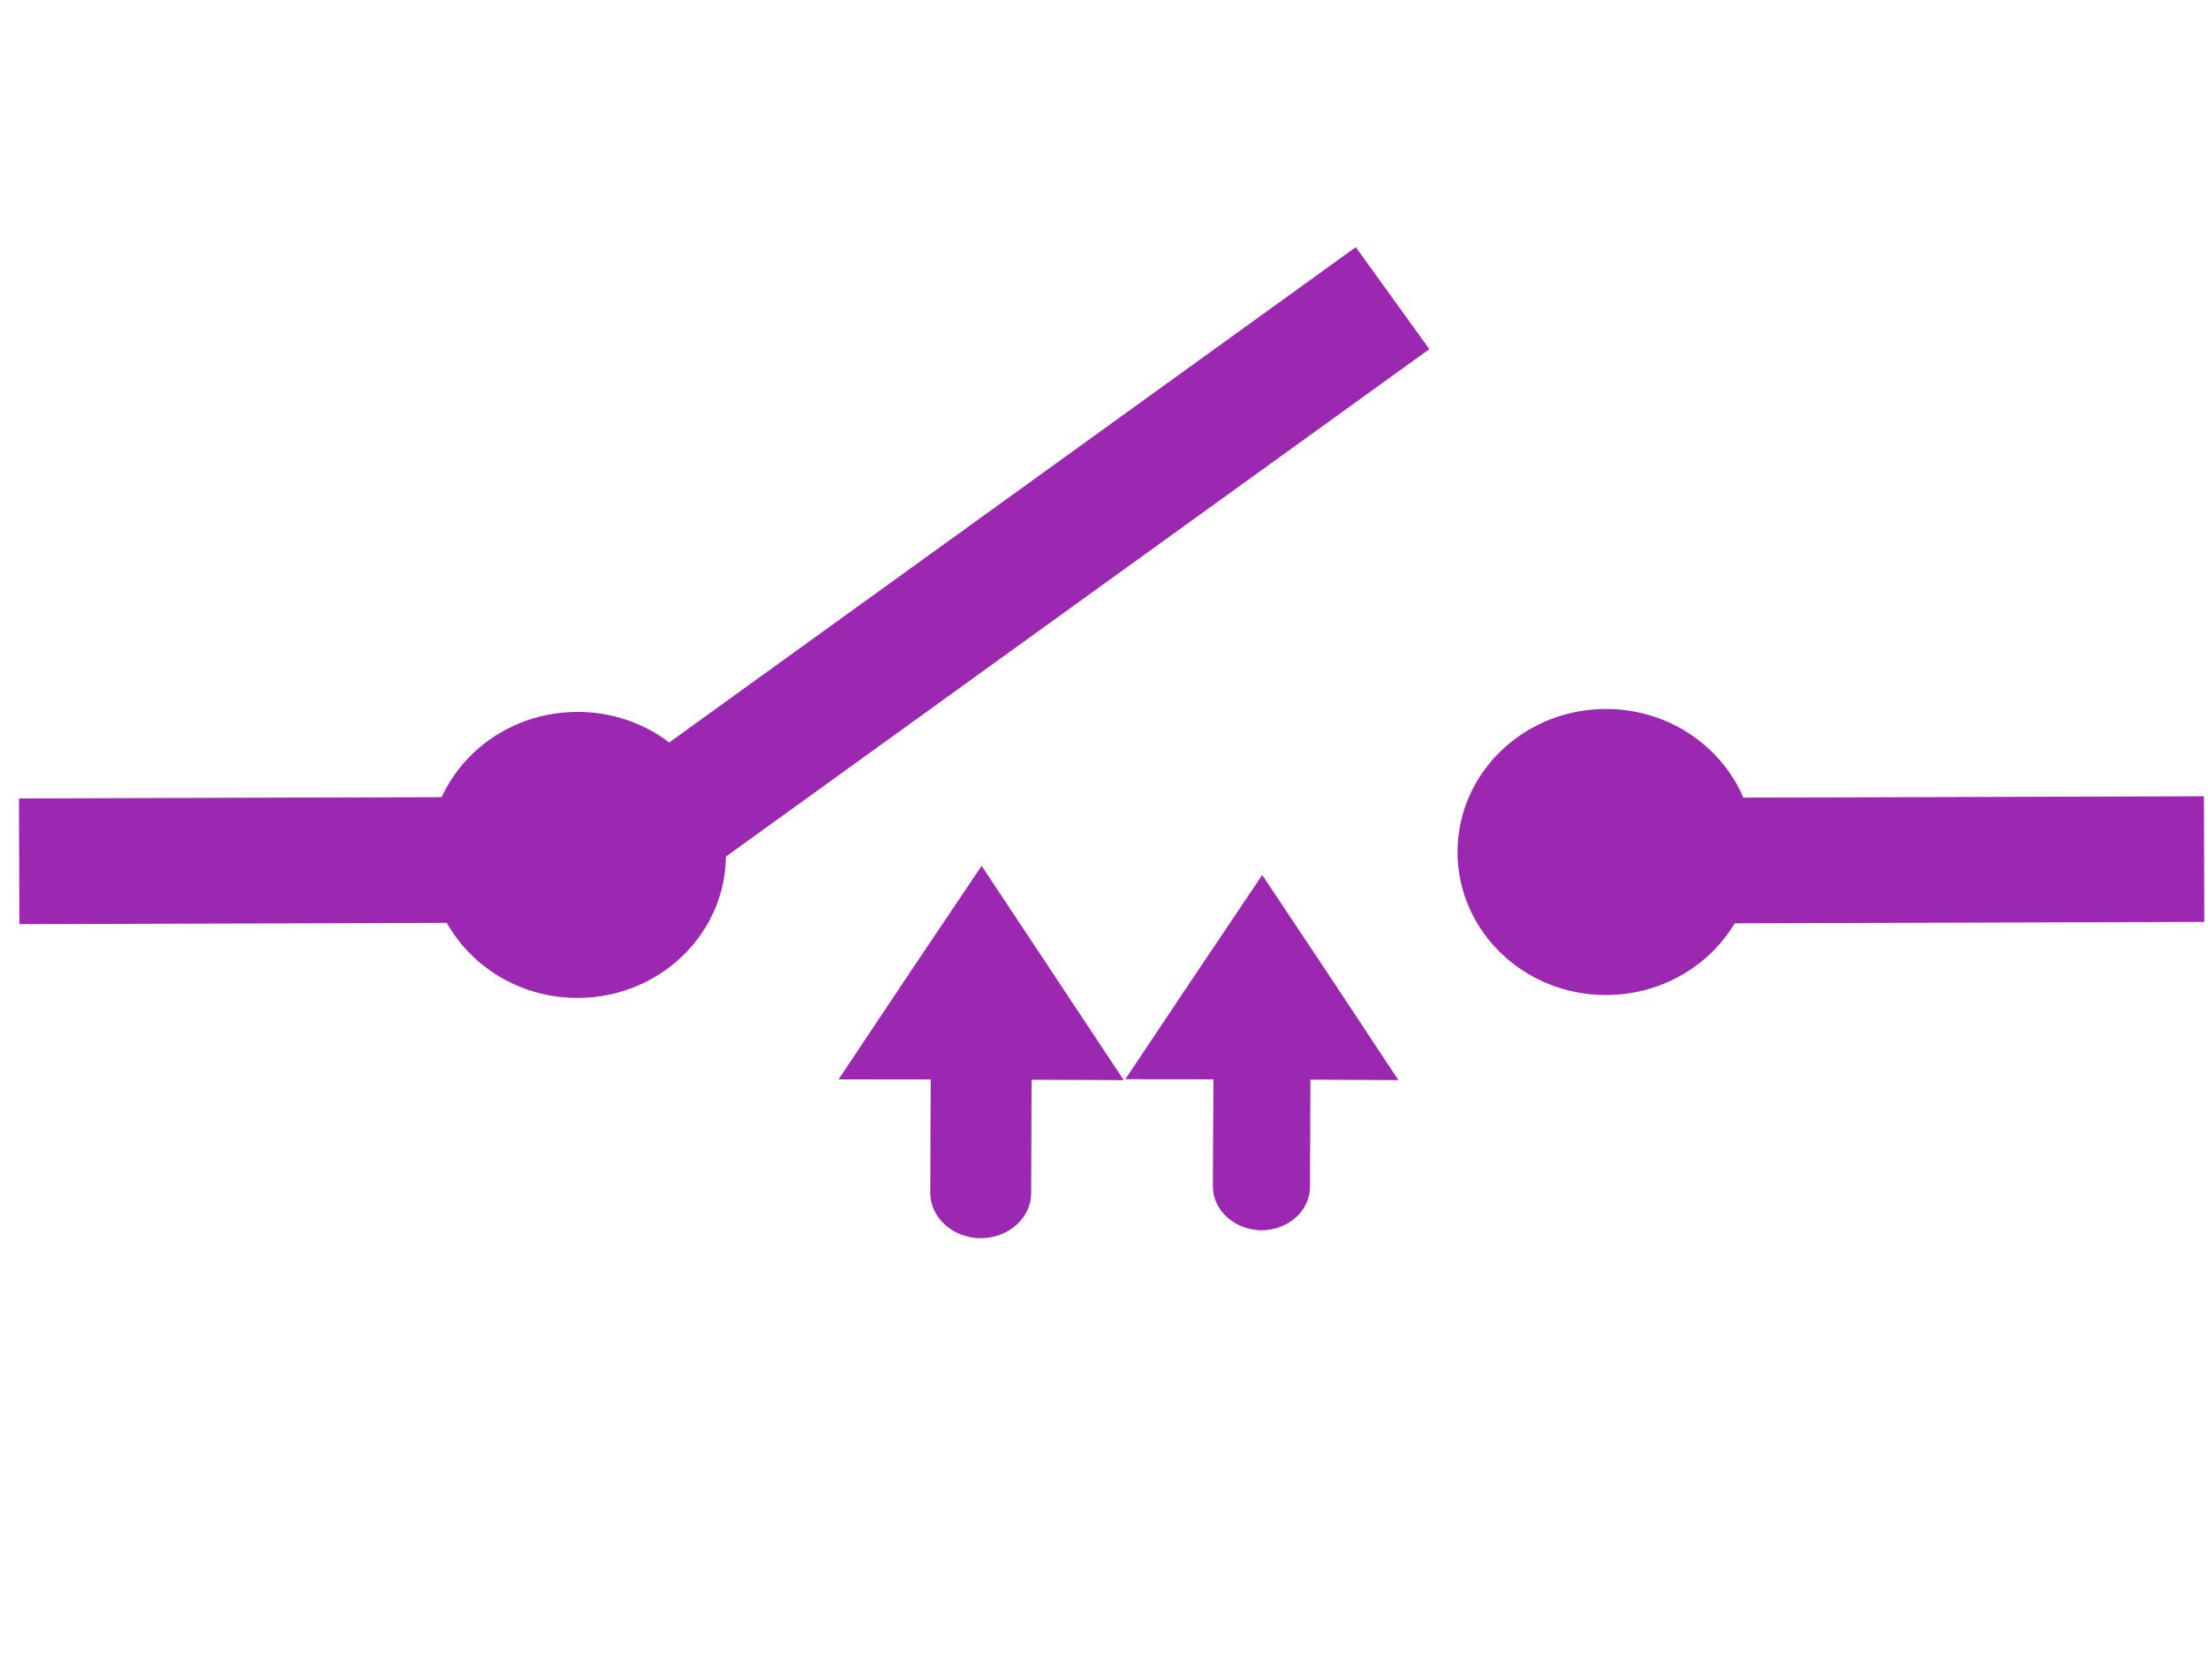 <?xml version="1.0" encoding="utf-8"?>
<!-- Generator: Adobe Illustrator 16.0.0, SVG Export Plug-In . SVG Version: 6.00 Build 0)  -->
<!DOCTYPE svg PUBLIC "-//W3C//DTD SVG 1.1//EN" "http://www.w3.org/Graphics/SVG/1.1/DTD/svg11.dtd">
<svg version="1.1" id="Calque_1" xmlns="http://www.w3.org/2000/svg" xmlns:xlink="http://www.w3.org/1999/xlink" x="0px" y="0px"
	 width="97.167px" height="73.924px" viewBox="0 0 97.167 73.924" enable-background="new 0 0 97.167 73.924" xml:space="preserve">
<g>
	<path fill="#9C27B0" stroke="#9C27B0" d="M37.838,46.996l2.674-4.006L43.195,39l2.663,4.013l2.658,4.01l-3.617-0.013l-0.02,5.502
		c-0.009,0.811-0.78,1.475-1.734,1.472c-0.946-0.013-1.709-0.684-1.706-1.5L41.458,47L37.838,46.996z"/>
	<path fill="#9C27B0" stroke="#9C27B0" d="M50.458,46.989L53,43.187l2.545-3.787l2.531,3.8l2.528,3.822l-3.435-0.017l-0.02,5.225
		c-0.006,0.774-0.74,1.406-1.647,1.406c-0.9-0.021-1.63-0.655-1.627-1.438l0.025-5.205L50.458,46.989z"/>
</g>
<rect x="2.327" y="36.601" transform="matrix(1 -0.003 0.003 1 -0.097 0.035)" fill="none" stroke="#9C27B0" stroke-width="3" width="22.816" height="2.531"/>
<rect x="22.518" y="24.87" transform="matrix(0.811 -0.585 0.585 0.811 -7.117 30.233)" fill="none" stroke="#9C27B0" stroke-width="3" stroke-linecap="round" width="41.469" height="2.532"/>
<ellipse transform="matrix(1 -0.003 0.003 1 -0.1 0.068)" fill="#9C27B0" stroke="#9C27B0" cx="25.401" cy="37.627" rx="6.033" ry="5.793"/>
<rect x="72.668" y="36.602" transform="matrix(1 -0.003 0.003 1 -0.102 0.227)" fill="none" stroke="#9C27B0" stroke-width="3" width="22.817" height="2.528"/>
<ellipse transform="matrix(1 -0.003 0.003 1 -0.103 0.195)" fill="#9C27B0" stroke="#9C27B0" cx="70.665" cy="37.508" rx="6.033" ry="5.794"/>
</svg>
